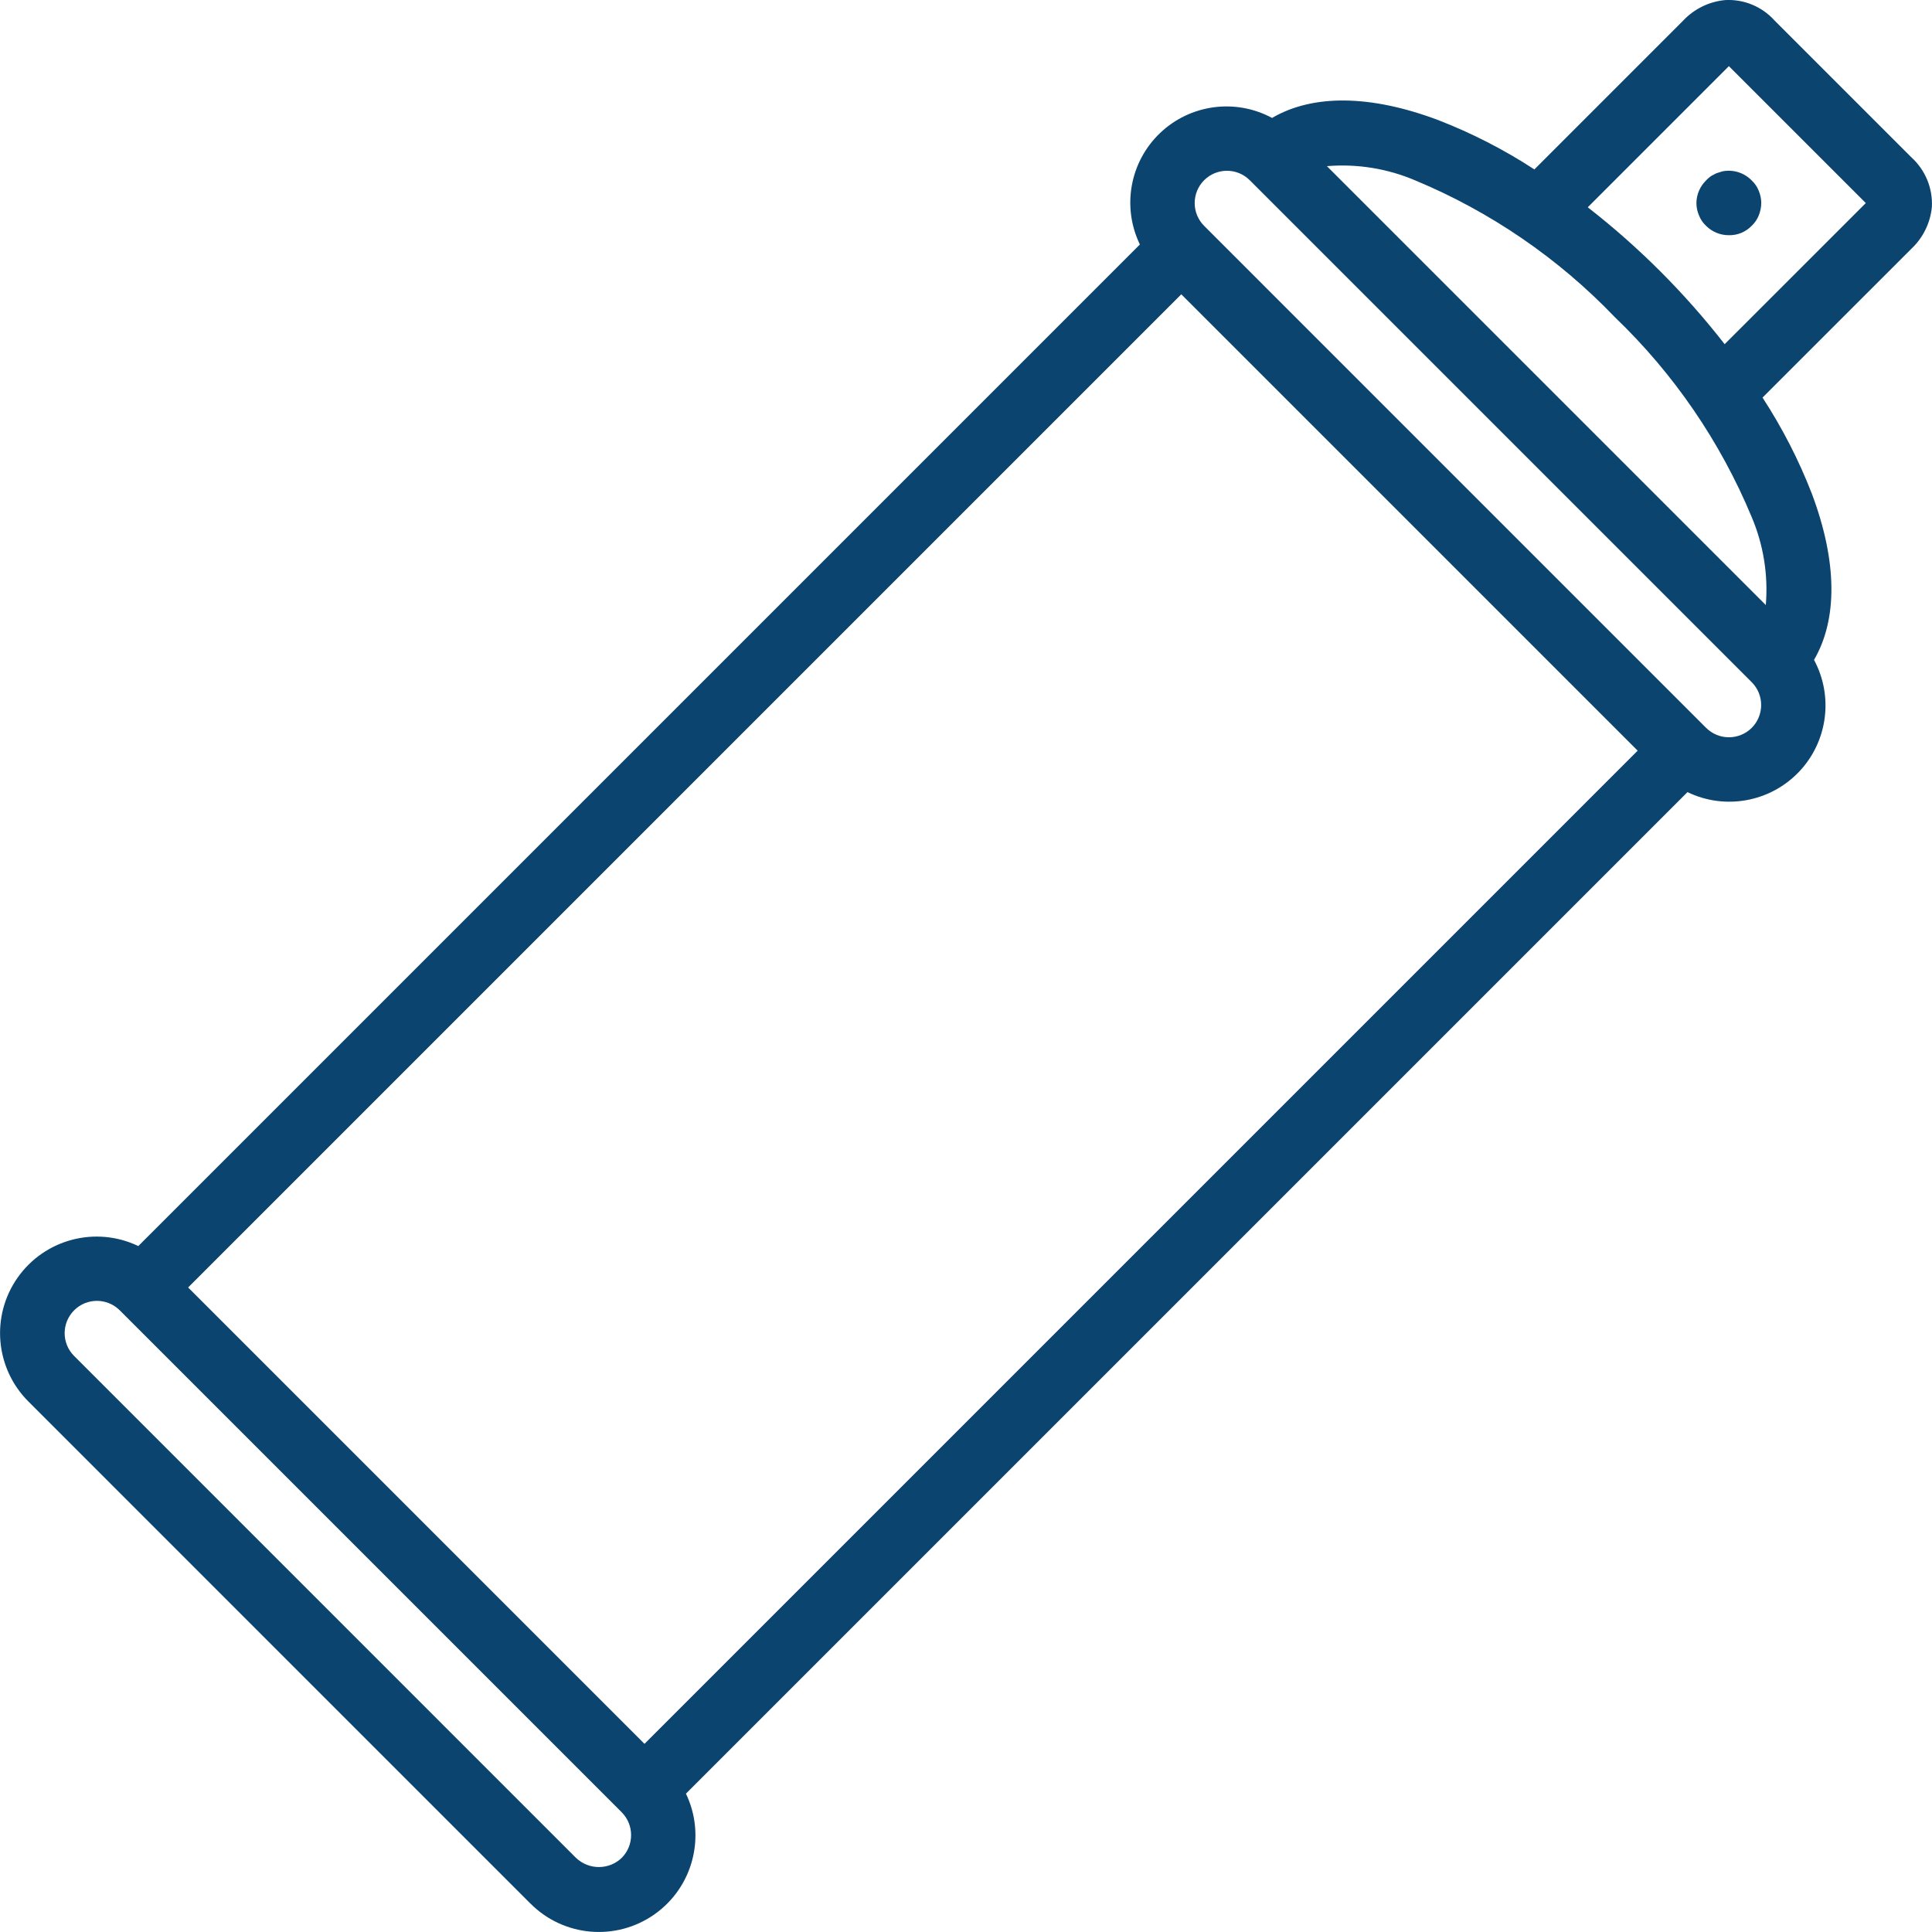 <?xml version="1.0" encoding="UTF-8" standalone="no"?>
<svg
   xmlns:dc="http://purl.org/dc/elements/1.1/"
   xmlns:cc="http://creativecommons.org/ns#"
   xmlns:rdf="http://www.w3.org/1999/02/22-rdf-syntax-ns#"
   xmlns:svg="http://www.w3.org/2000/svg"
   xmlns="http://www.w3.org/2000/svg"
   xmlns:sodipodi="http://sodipodi.sourceforge.net/DTD/sodipodi-0.dtd"
   xmlns:inkscape="http://www.inkscape.org/namespaces/inkscape"
   width="46"
   height="46"
   viewBox="0 0 46 46"
   fill="none"
   version="1.1"
   id="svg13"
   sodipodi:docname="i3.svg"
   inkscape:version="1.0.2-2 (e86c870879, 2021-01-15)">
  <sodipodi:namedview
     pagecolor="#ffffff"
     bordercolor="#666666"
     borderopacity="1"
     objecttolerance="10"
     gridtolerance="10"
     guidetolerance="10"
     inkscape:pageopacity="0"
     inkscape:pageshadow="2"
     inkscape:window-width="1680"
     inkscape:window-height="987"
     id="namedview15"
     showgrid="false"
     inkscape:zoom="18.478261"
     inkscape:cx="23"
     inkscape:cy="23"
     inkscape:window-x="3832"
     inkscape:window-y="32"
     inkscape:window-maximized="1"
     inkscape:current-layer="svg13"
     inkscape:document-rotation="0" />
  <g
     opacity="0.6"
     clip-path="url(#clip0)"
     id="g6"
     style="fill:#0b446e;fill-opacity:1;opacity:1">
    <path
       d="M45.997 4.927C46.02 4.481 45.841 4.048 45.511 3.748L42.252 0.489C41.953 0.156 41.519 -0.024 41.072 0.002C40.693 0.038 40.339 0.211 40.078 0.488L36.533 4.034C35.811 3.563 35.043 3.169 34.24 2.858C32.62 2.249 31.25 2.244 30.287 2.808C29.413 2.337 28.335 2.484 27.618 3.17C26.901 3.856 26.708 4.927 27.14 5.821L3.293 29.668C2.282 29.184 1.07 29.5 0.423 30.415C-0.224 31.33 -0.116 32.578 0.677 33.37L12.628 45.322H12.629C13.42 46.117 14.669 46.225 15.585 45.578C16.501 44.931 16.817 43.717 16.332 42.706L40.178 18.86C41.072 19.292 42.142 19.098 42.829 18.381C43.515 17.664 43.661 16.586 43.191 15.711C43.754 14.748 43.748 13.377 43.141 11.759C42.83 10.956 42.435 10.188 41.965 9.466L45.511 5.921C45.788 5.66 45.961 5.306 45.997 4.927ZM14.802 44.236C14.498 44.526 14.02 44.526 13.716 44.236H13.715L1.763 32.283C1.464 31.983 1.465 31.497 1.765 31.198C2.064 30.898 2.55 30.898 2.85 31.197L14.802 43.149C15.101 43.45 15.101 43.935 14.802 44.236ZM15.345 41.52L4.479 30.654L28.126 7.007L38.992 17.873L15.345 41.52ZM41.708 17.33C41.407 17.629 40.921 17.629 40.621 17.329V17.33L28.67 5.378C28.37 5.078 28.37 4.591 28.67 4.291C28.97 3.991 29.456 3.991 29.756 4.291L41.708 16.243C42.007 16.543 42.007 17.029 41.708 17.33ZM42.043 14.406L31.593 3.956C32.313 3.896 33.036 4.013 33.7 4.297C35.49 5.043 37.107 6.151 38.448 7.551C39.848 8.892 40.956 10.509 41.702 12.299C41.986 12.963 42.103 13.686 42.043 14.406ZM41.063 8.195C40.116 6.978 39.021 5.883 37.804 4.935L41.164 1.575L44.424 4.835L41.063 8.195Z"
       fill="#00A54C"
       id="path2"
       style="fill:#0b446e;fill-opacity:1" />
    <path
       d="M40.867 4.125C40.821 4.148 40.775 4.171 40.736 4.194C40.695 4.224 40.656 4.257 40.622 4.294C40.55 4.365 40.493 4.448 40.453 4.54C40.413 4.632 40.392 4.732 40.391 4.832C40.391 4.935 40.412 5.037 40.453 5.131C40.49 5.225 40.547 5.309 40.622 5.378C40.766 5.522 40.963 5.602 41.167 5.6C41.37 5.604 41.564 5.523 41.705 5.378C41.779 5.309 41.837 5.225 41.874 5.132C41.913 5.037 41.934 4.935 41.935 4.832C41.934 4.732 41.913 4.633 41.874 4.54C41.837 4.447 41.779 4.363 41.705 4.294C41.525 4.111 41.266 4.03 41.013 4.079C40.968 4.095 40.913 4.11 40.867 4.125Z"
       fill="#00A54C"
       id="path4"
       style="fill:#0b446e;fill-opacity:1" />
  </g>
  <defs
     id="defs11">
    <clipPath
       id="clip0">
      <rect
         width="46"
         height="46"
         fill="#00A54C"
         id="rect8" />
    </clipPath>
  </defs>
</svg>
